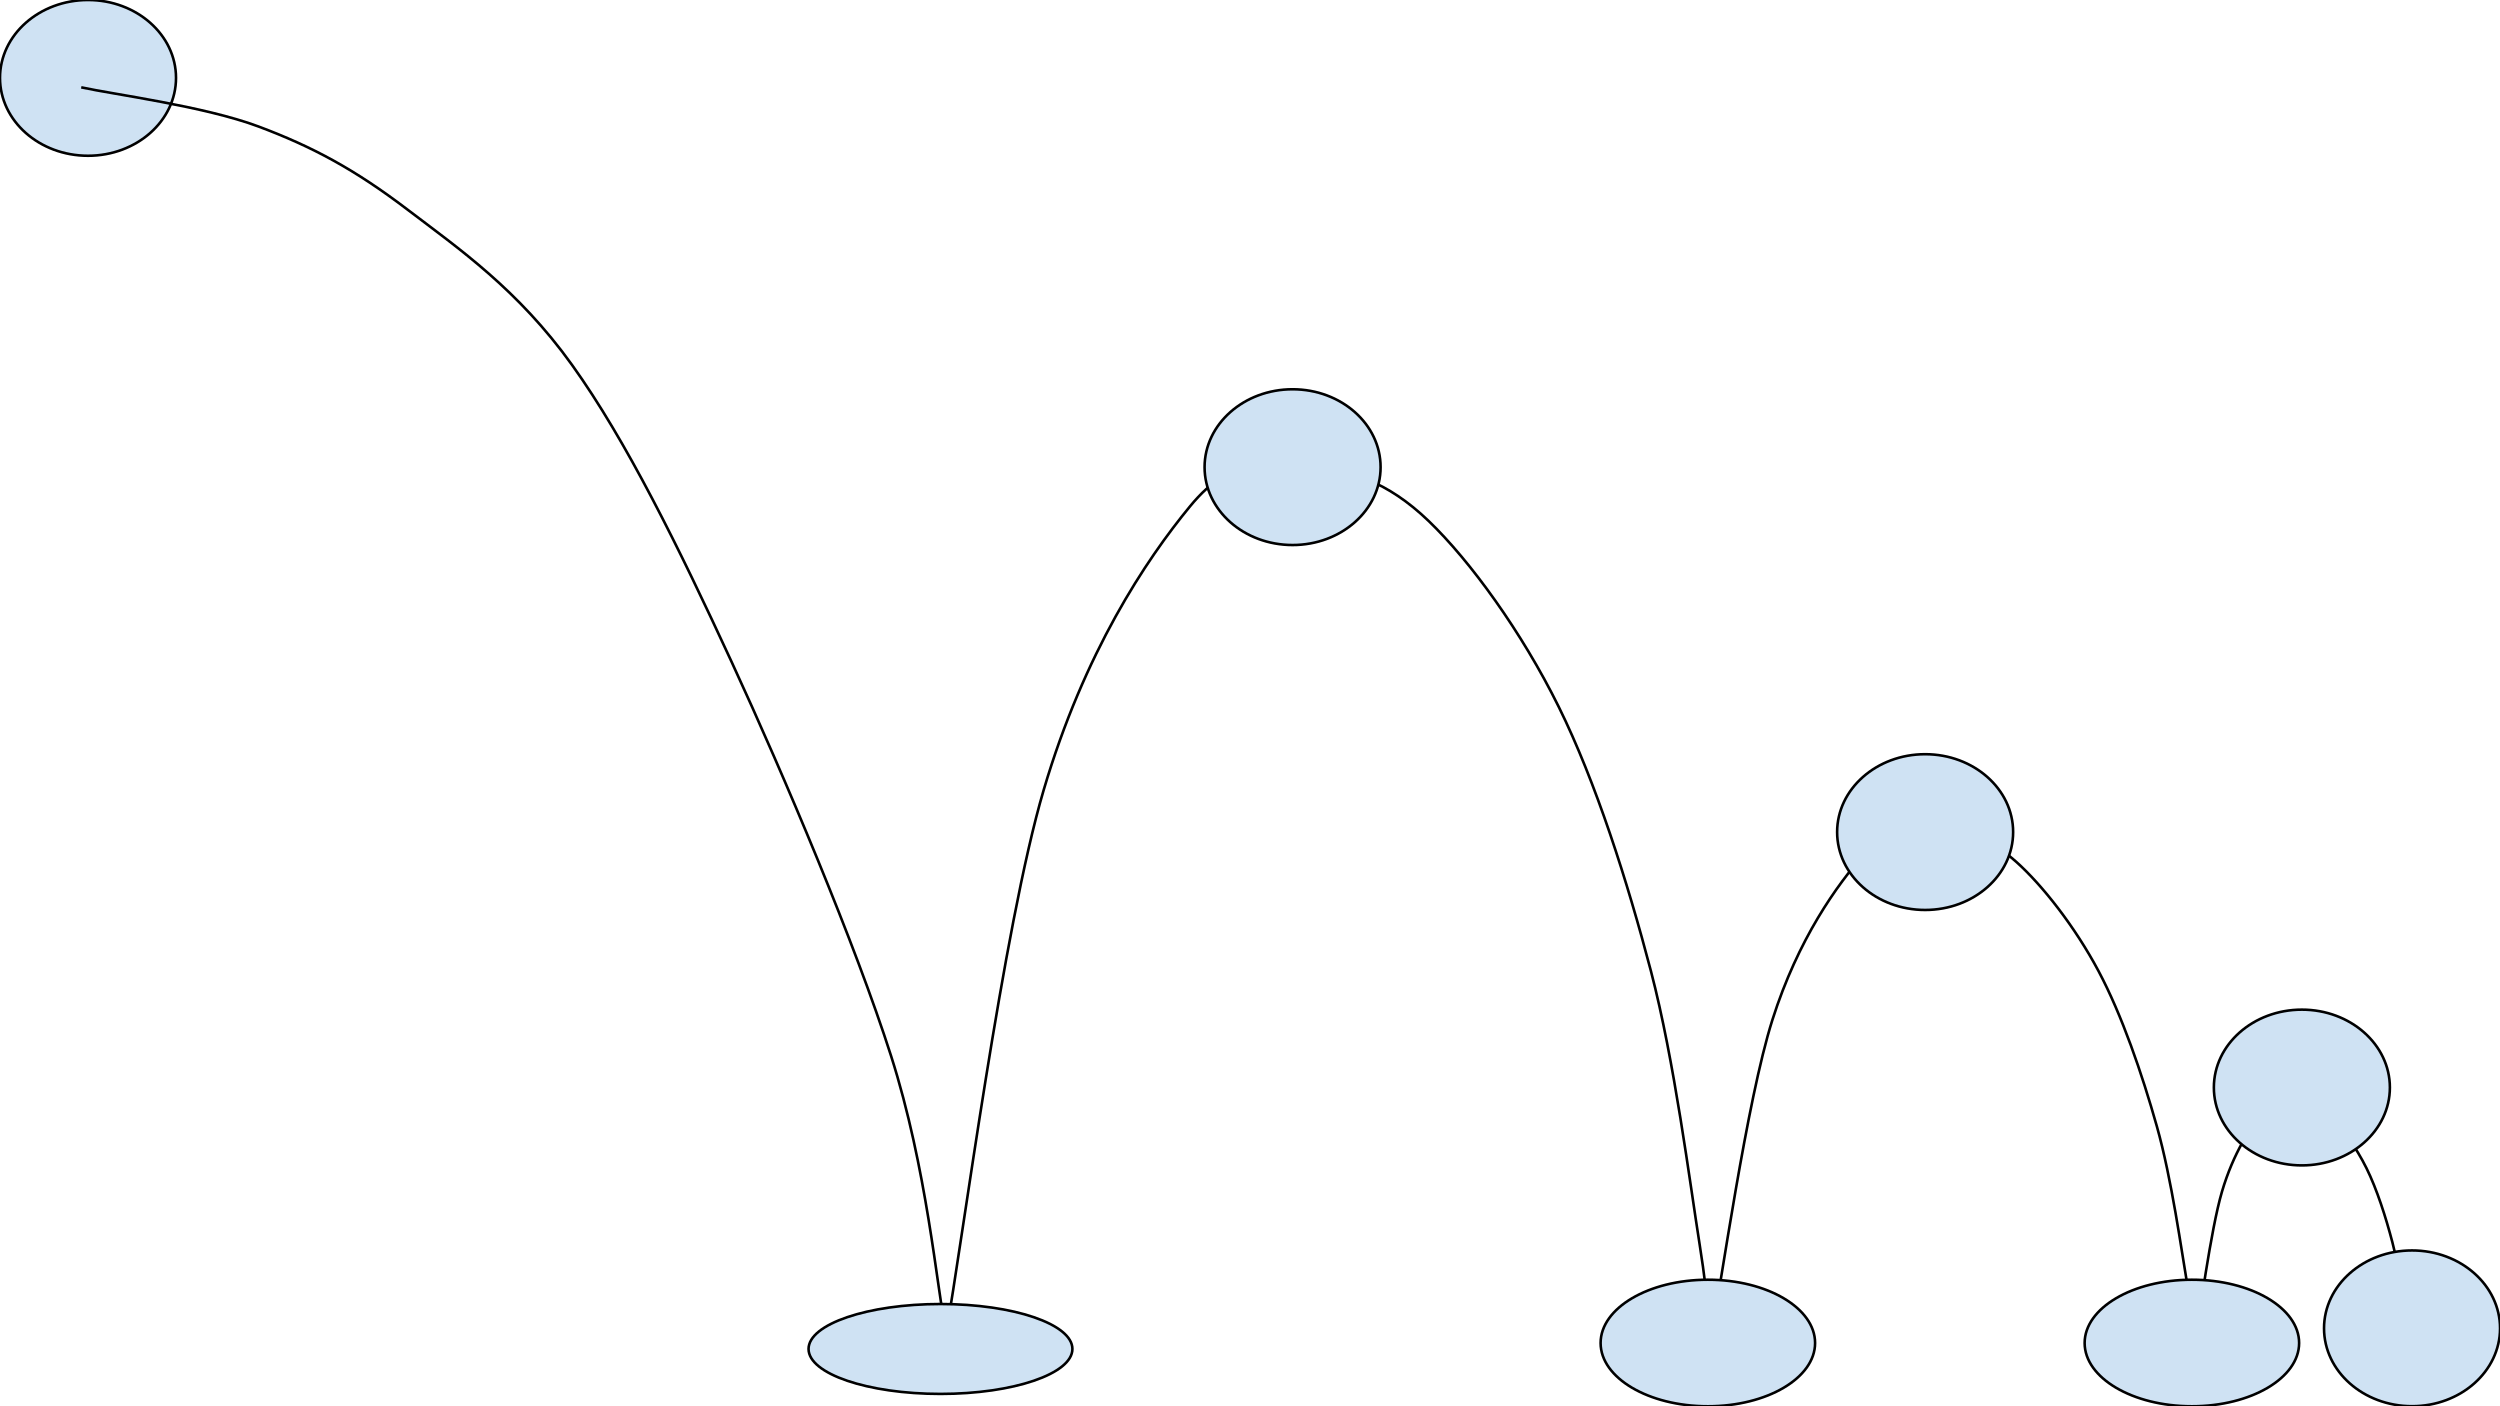 <svg version="1.1" viewBox="0.0 0.0 960.0 540.0" fill="none" stroke="none" stroke-linecap="square" stroke-miterlimit="10" xmlns:xlink="http://www.w3.org/1999/xlink" xmlns="http://www.w3.org/2000/svg"><clipPath id="p.0"><path d="m0 0l960.0 0l0 540.0l-960.0 0l0 -540.0z" clip-rule="nonzero"/></clipPath><g clip-path="url(#p.0)"><path fill="#000000" fill-opacity="0.0" d="m0 0l960.0 0l0 540.0l-960.0 0z" fill-rule="evenodd"/><path fill="#cfe2f3" d="m1.6272967E-5 29.908l0 0c0 -16.516 15.131 -29.906 33.795 -29.906l0 0c18.665 0 33.795 13.389 33.795 29.906l0 0c0 16.516 -15.131 29.906 -33.795 29.906l0 0c-18.665 0 -33.795 -13.389 -33.795 -29.906z" fill-rule="evenodd"/><path stroke="#000000" stroke-width="1.0" stroke-linejoin="round" stroke-linecap="butt" d="m1.6272967E-5 29.908l0 0c0 -16.516 15.131 -29.906 33.795 -29.906l0 0c18.665 0 33.795 13.389 33.795 29.906l0 0c0 16.516 -15.131 29.906 -33.795 29.906l0 0c-18.665 0 -33.795 -13.389 -33.795 -29.906z" fill-rule="evenodd"/><path fill="#000000" fill-opacity="0.0" d="m31.682 33.635c11.265 2.491 46.818 7.162 67.587 14.947c20.769 7.785 36.962 16.504 57.027 31.763c20.065 15.259 42.594 30.829 63.363 59.789c20.769 28.96 40.834 69.754 61.251 113.972c20.417 44.219 47.522 108.367 61.251 151.34c13.729 42.973 17.601 88.749 21.121 106.499" fill-rule="evenodd"/><path stroke="#000000" stroke-width="1.0" stroke-linejoin="round" stroke-linecap="butt" d="m31.682 33.635c11.265 2.491 46.818 7.162 67.587 14.947c20.769 7.785 36.962 16.504 57.027 31.763c20.065 15.259 42.594 30.829 63.363 59.789c20.769 28.96 40.834 69.754 61.251 113.972c20.417 44.219 47.522 108.367 61.251 151.34c13.729 42.973 17.601 88.749 21.121 106.499" fill-rule="evenodd"/><path fill="#000000" fill-opacity="0.0" d="m363.288 511.935c6.246 -34.758 21.862 -155.627 37.478 -208.547c15.616 -52.92 39.213 -88.304 56.217 -108.97c17.004 -20.667 30.537 -15.97 45.806 -15.03c15.269 0.939 29.843 5.323 45.806 20.667c15.963 15.344 35.743 42.586 49.97 71.394c14.228 28.808 26.373 67.011 35.396 101.455c9.022 34.445 14.922 81.102 18.739 105.213c3.817 24.111 3.47 32.879 4.164 39.455" fill-rule="evenodd"/><path stroke="#000000" stroke-width="1.0" stroke-linejoin="round" stroke-linecap="butt" d="m363.288 511.935c6.246 -34.758 21.862 -155.627 37.478 -208.547c15.616 -52.92 39.213 -88.304 56.217 -108.97c17.004 -20.667 30.537 -15.97 45.806 -15.03c15.269 0.939 29.843 5.323 45.806 20.667c15.963 15.344 35.743 42.586 49.97 71.394c14.228 28.808 26.373 67.011 35.396 101.455c9.022 34.445 14.922 81.102 18.739 105.213c3.817 24.111 3.47 32.879 4.164 39.455" fill-rule="evenodd"/><path fill="#000000" fill-opacity="0.0" d="m656.869 514.246c3.955 -20.433 13.841 -91.489 23.728 -122.599c9.886 -31.11 24.826 -51.911 35.591 -64.061c10.765 -12.15 19.334 -9.388 29 -8.836c9.667 0.552 18.894 3.129 29 12.15c10.106 9.02 22.629 25.035 31.637 41.971c9.008 16.936 16.697 39.394 22.409 59.643c5.712 20.249 9.447 47.678 11.864 61.852c2.417 14.174 2.197 19.329 2.636 23.194" fill-rule="evenodd"/><path stroke="#000000" stroke-width="1.0" stroke-linejoin="round" stroke-linecap="butt" d="m656.869 514.246c3.955 -20.433 13.841 -91.489 23.728 -122.599c9.886 -31.11 24.826 -51.911 35.591 -64.061c10.765 -12.15 19.334 -9.388 29 -8.836c9.667 0.552 18.894 3.129 29 12.15c10.106 9.02 22.629 25.035 31.637 41.971c9.008 16.936 16.697 39.394 22.409 59.643c5.712 20.249 9.447 47.678 11.864 61.852c2.417 14.174 2.197 19.329 2.636 23.194" fill-rule="evenodd"/><path fill="#000000" fill-opacity="0.0" d="m842.732 515.997c1.753 -9.74 6.134 -43.612 10.516 -58.441c4.382 -14.83 11.002 -24.746 15.773 -30.537c4.771 -5.792 8.568 -4.475 12.852 -4.212c4.284 0.263 8.374 1.492 12.852 5.792c4.479 4.3 10.029 11.934 14.021 20.007c3.992 8.073 7.4 18.779 9.931 28.431c2.532 9.652 4.187 22.727 5.258 29.484c1.071 6.757 0.974 9.214 1.168 11.056" fill-rule="evenodd"/><path stroke="#000000" stroke-width="1.0" stroke-linejoin="round" stroke-linecap="butt" d="m842.732 515.997c1.753 -9.74 6.134 -43.612 10.516 -58.441c4.382 -14.83 11.002 -24.746 15.773 -30.537c4.771 -5.792 8.568 -4.475 12.852 -4.212c4.284 0.263 8.374 1.492 12.852 5.792c4.479 4.3 10.029 11.934 14.021 20.007c3.992 8.073 7.4 18.779 9.931 28.431c2.532 9.652 4.187 22.727 5.258 29.484c1.071 6.757 0.974 9.214 1.168 11.056" fill-rule="evenodd"/><path fill="#cfe2f3" d="m462.558 179.387l0 0c0 -16.516 15.131 -29.906 33.795 -29.906l0 0c18.665 0 33.795 13.389 33.795 29.906l0 0c0 16.516 -15.131 29.906 -33.795 29.906l0 0c-18.665 0 -33.795 -13.389 -33.795 -29.906z" fill-rule="evenodd"/><path stroke="#000000" stroke-width="1.0" stroke-linejoin="round" stroke-linecap="butt" d="m462.558 179.387l0 0c0 -16.516 15.131 -29.906 33.795 -29.906l0 0c18.665 0 33.795 13.389 33.795 29.906l0 0c0 16.516 -15.131 29.906 -33.795 29.906l0 0c-18.665 0 -33.795 -13.389 -33.795 -29.906z" fill-rule="evenodd"/><path fill="#cfe2f3" d="m705.454 319.523l0 0c0 -16.516 15.131 -29.906 33.795 -29.906l0 0c18.665 0 33.795 13.389 33.795 29.906l0 0c0 16.516 -15.131 29.905 -33.795 29.905l0 0c-18.665 0 -33.795 -13.389 -33.795 -29.905z" fill-rule="evenodd"/><path stroke="#000000" stroke-width="1.0" stroke-linejoin="round" stroke-linecap="butt" d="m705.454 319.523l0 0c0 -16.516 15.131 -29.906 33.795 -29.906l0 0c18.665 0 33.795 13.389 33.795 29.906l0 0c0 16.516 -15.131 29.905 -33.795 29.905l0 0c-18.665 0 -33.795 -13.389 -33.795 -29.905z" fill-rule="evenodd"/><path fill="#cfe2f3" d="m850.124 417.608l0 0c0 -16.516 15.131 -29.906 33.795 -29.906l0 0c18.665 0 33.795 13.389 33.795 29.906l0 0c0 16.516 -15.131 29.906 -33.795 29.906l0 0c-18.665 0 -33.795 -13.389 -33.795 -29.906z" fill-rule="evenodd"/><path stroke="#000000" stroke-width="1.0" stroke-linejoin="round" stroke-linecap="butt" d="m850.124 417.608l0 0c0 -16.516 15.131 -29.906 33.795 -29.906l0 0c18.665 0 33.795 13.389 33.795 29.906l0 0c0 16.516 -15.131 29.906 -33.795 29.906l0 0c-18.665 0 -33.795 -13.389 -33.795 -29.906z" fill-rule="evenodd"/><path fill="#cfe2f3" d="m310.484 518.006l0 0c0 -9.532 22.682 -17.26 50.661 -17.26l0 0c27.98 0 50.661 7.728 50.661 17.26l0 0c0 9.532 -22.682 17.26 -50.661 17.26l0 0c-27.98 0 -50.661 -7.727 -50.661 -17.26z" fill-rule="evenodd"/><path stroke="#000000" stroke-width="1.0" stroke-linejoin="round" stroke-linecap="butt" d="m310.484 518.006l0 0c0 -9.532 22.682 -17.26 50.661 -17.26l0 0c27.98 0 50.661 7.728 50.661 17.26l0 0c0 9.532 -22.682 17.26 -50.661 17.26l0 0c-27.98 0 -50.661 -7.727 -50.661 -17.26z" fill-rule="evenodd"/><path fill="#cfe2f3" d="m614.632 515.713l0 0c0 -13.42 18.437 -24.299 41.181 -24.299l0 0c22.744 0 41.181 10.879 41.181 24.299l0 0c0 13.42 -18.437 24.299 -41.181 24.299l0 0c-22.744 0 -41.181 -10.879 -41.181 -24.299z" fill-rule="evenodd"/><path stroke="#000000" stroke-width="1.0" stroke-linejoin="round" stroke-linecap="butt" d="m614.632 515.713l0 0c0 -13.42 18.437 -24.299 41.181 -24.299l0 0c22.744 0 41.181 10.879 41.181 24.299l0 0c0 13.42 -18.437 24.299 -41.181 24.299l0 0c-22.744 0 -41.181 -10.879 -41.181 -24.299z" fill-rule="evenodd"/><path fill="#cfe2f3" d="m800.5 515.713l0 0c0 -13.42 18.437 -24.299 41.181 -24.299l0 0c22.744 0 41.181 10.879 41.181 24.299l0 0c0 13.42 -18.437 24.299 -41.181 24.299l0 0c-22.744 0 -41.181 -10.879 -41.181 -24.299z" fill-rule="evenodd"/><path stroke="#000000" stroke-width="1.0" stroke-linejoin="round" stroke-linecap="butt" d="m800.5 515.713l0 0c0 -13.42 18.437 -24.299 41.181 -24.299l0 0c22.744 0 41.181 10.879 41.181 24.299l0 0c0 13.42 -18.437 24.299 -41.181 24.299l0 0c-22.744 0 -41.181 -10.879 -41.181 -24.299z" fill-rule="evenodd"/><path fill="#cfe2f3" d="m892.428 510.076l0 0c0 -16.516 15.131 -29.906 33.795 -29.906l0 0c18.665 0 33.795 13.389 33.795 29.906l0 0c0 16.516 -15.131 29.906 -33.795 29.906l0 0c-18.665 0 -33.795 -13.389 -33.795 -29.906z" fill-rule="evenodd"/><path stroke="#000000" stroke-width="1.0" stroke-linejoin="round" stroke-linecap="butt" d="m892.428 510.076l0 0c0 -16.516 15.131 -29.906 33.795 -29.906l0 0c18.665 0 33.795 13.389 33.795 29.906l0 0c0 16.516 -15.131 29.906 -33.795 29.906l0 0c-18.665 0 -33.795 -13.389 -33.795 -29.906z" fill-rule="evenodd"/></g></svg>